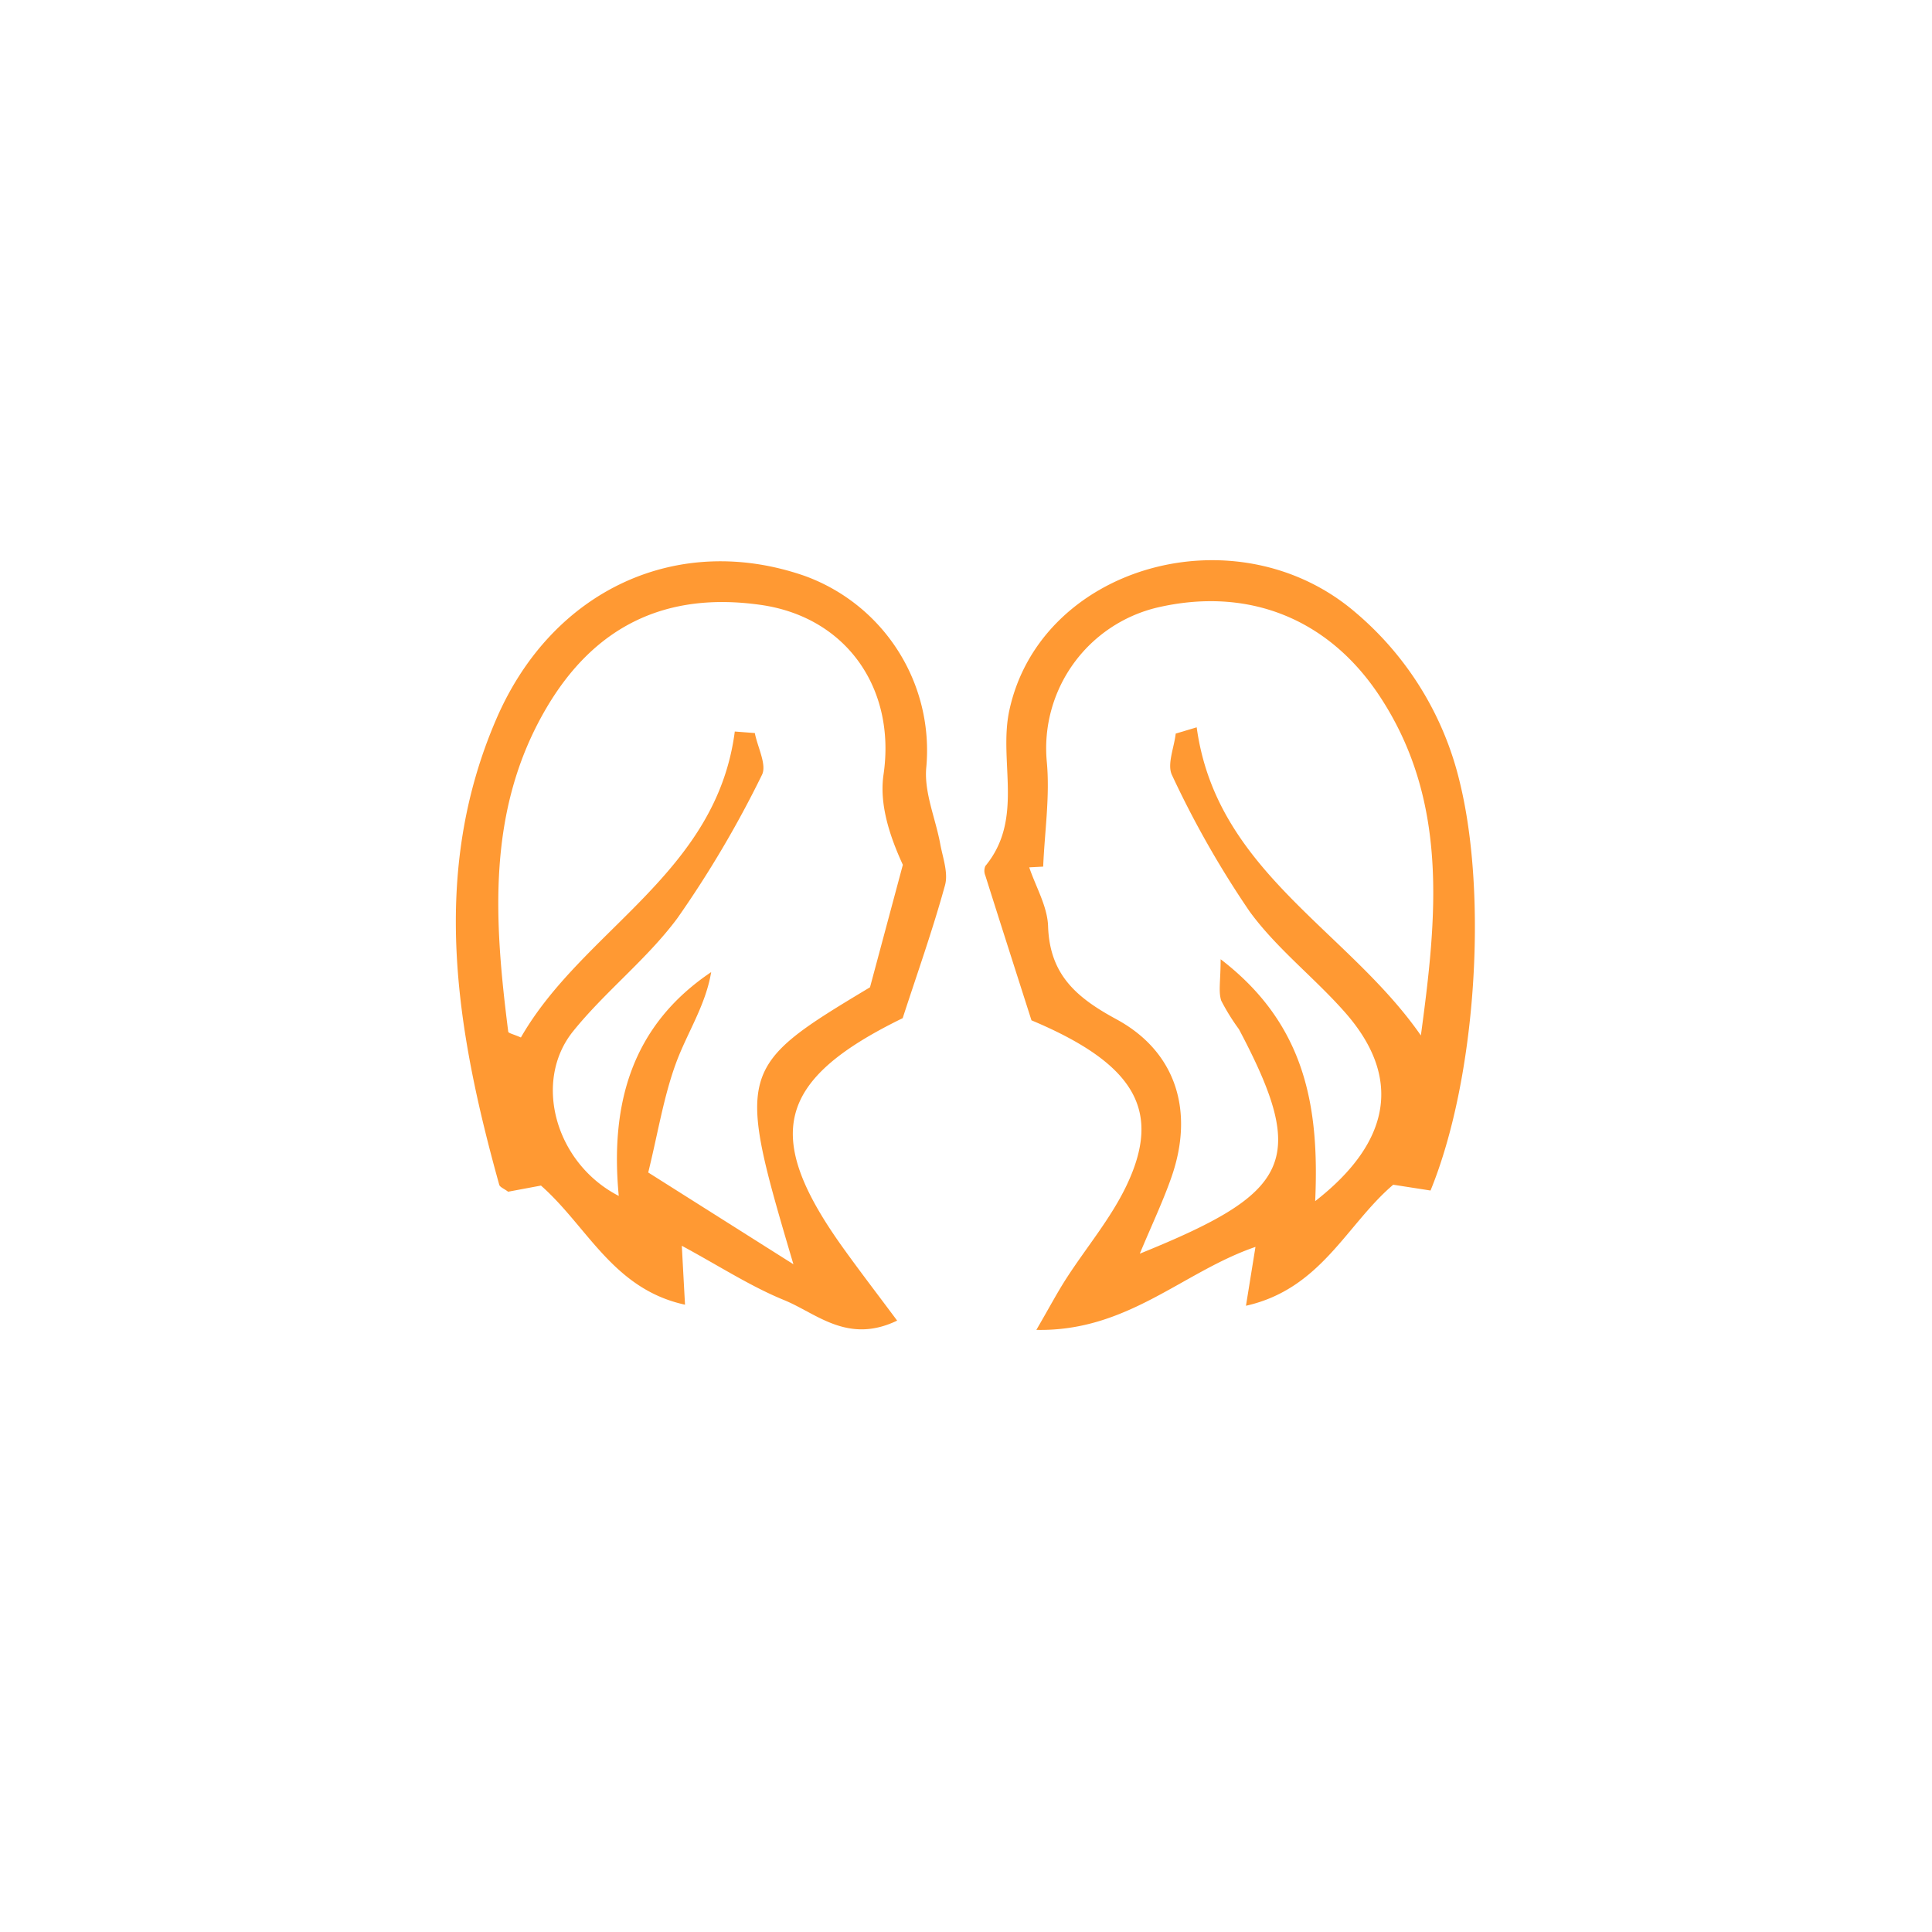 <svg xmlns="http://www.w3.org/2000/svg" width="200" height="200" viewBox="0 0 200 200">
  <g id="img-gemini_h" transform="translate(-2157 1902)">
    <rect id="Rectangle_7" data-name="Rectangle 7" width="200" height="200" transform="translate(2157 -1902)" fill="rgba(217,217,217,0)"/>
    <g id="Group_5" data-name="Group 5" transform="translate(0 -14.642)">
      <path id="Path_10" data-name="Path 10" d="M423.689-1815.926c-13.109,6.4-14.5,12.173-6.149,23.809,1.691,2.357,3.458,4.659,5.576,7.5-5.128,2.467-8.33-.746-11.7-2.123-3.479-1.421-6.683-3.511-10.592-5.624.12,2.2.2,3.721.332,6.1-7.452-1.621-10.094-8.089-14.912-12.332l-3.4.636c-.42-.318-.851-.47-.921-.722-4.463-16.055-7.218-32.229-.289-48.239,5.847-13.51,18.908-19.3,31.895-14.793a19.211,19.211,0,0,1,12.594,19.917c-.208,2.557.973,5.217,1.454,7.841.26,1.418.847,2.986.493,4.269C426.8-1825.066,425.189-1820.542,423.689-1815.926ZM406.308-1845.6l2.074.16c.283,1.47,1.273,3.308.73,4.347a110.238,110.238,0,0,1-8.742,14.812c-3.144,4.24-7.473,7.586-10.8,11.713-4.2,5.215-1.816,13.68,4.727,17.043-.9-9.457,1.289-17.6,9.566-23.168-.567,3.429-2.481,6.276-3.633,9.4-1.282,3.483-1.87,7.22-2.882,11.343l15.03,9.5c-5.952-20.09-5.857-20.4,7.928-28.672l3.4-12.679c-1.411-3.074-2.443-6.316-2-9.342,1.3-8.876-3.814-16.3-12.712-17.565-9.759-1.39-17.189,2.123-22.23,10.746-6.167,10.547-5.362,21.971-3.908,33.436.02.158.532.254,1.31.6C390.582-1825.123,404.4-1830.876,406.308-1845.6Z" transform="translate(1826.757 33.968)" fill="#f93" stroke="rgba(0,0,0,0)" stroke-width="1"/>
      <path id="Path_11" data-name="Path 11" d="M478.331-1798.084l-3.862-.6c-4.829,4.1-7.461,10.788-15.244,12.53.43-2.66.676-4.187.984-6.093-7.535,2.577-13.228,8.782-22.682,8.59,1.416-2.441,2.2-3.928,3.112-5.338,2.068-3.206,4.59-6.187,6.218-9.6,3.693-7.737.922-12.585-9.837-17.108-1.49-4.662-3.146-9.826-4.781-15a1.266,1.266,0,0,1,.008-.975c4.045-4.9,1.339-10.813,2.482-16.11,3.235-15.005,23.548-20.695,35.846-10.128a32.952,32.952,0,0,1,10.778,17.539C484.266-1828.533,483.052-1809.626,478.331-1798.084Zm-1-16.05c1.654-12.233,2.926-24.268-4.3-35.179-5.327-8.042-13.653-11.29-22.984-9.121a14.977,14.977,0,0,0-11.445,15.91c.347,3.591-.217,7.271-.37,10.91l-1.443.076c.684,2.031,1.883,4.044,1.951,6.094.165,5,2.9,7.37,7.064,9.626,6.245,3.384,8.066,9.577,5.717,16.325-.88,2.528-2.04,4.959-3.287,7.948,15.588-6.314,17.526-9.518,10.263-23.237a22.207,22.207,0,0,1-1.83-2.951c-.312-.933-.065-2.051-.065-4.293,8.867,6.785,10.22,15.408,9.789,25.041,7.973-6.207,8.919-12.88,3.142-19.478-3.174-3.625-7.115-6.644-9.928-10.505a99.78,99.78,0,0,1-8.028-14.1c-.552-1.1.214-2.86.374-4.316l2.173-.65C456.16-1831.125,469.72-1825.1,477.332-1814.134Z" transform="translate(1826.757 33.968)" fill="#f93" stroke="rgba(0,0,0,0)" stroke-width="1"/>
    </g>
  </g>
</svg>
